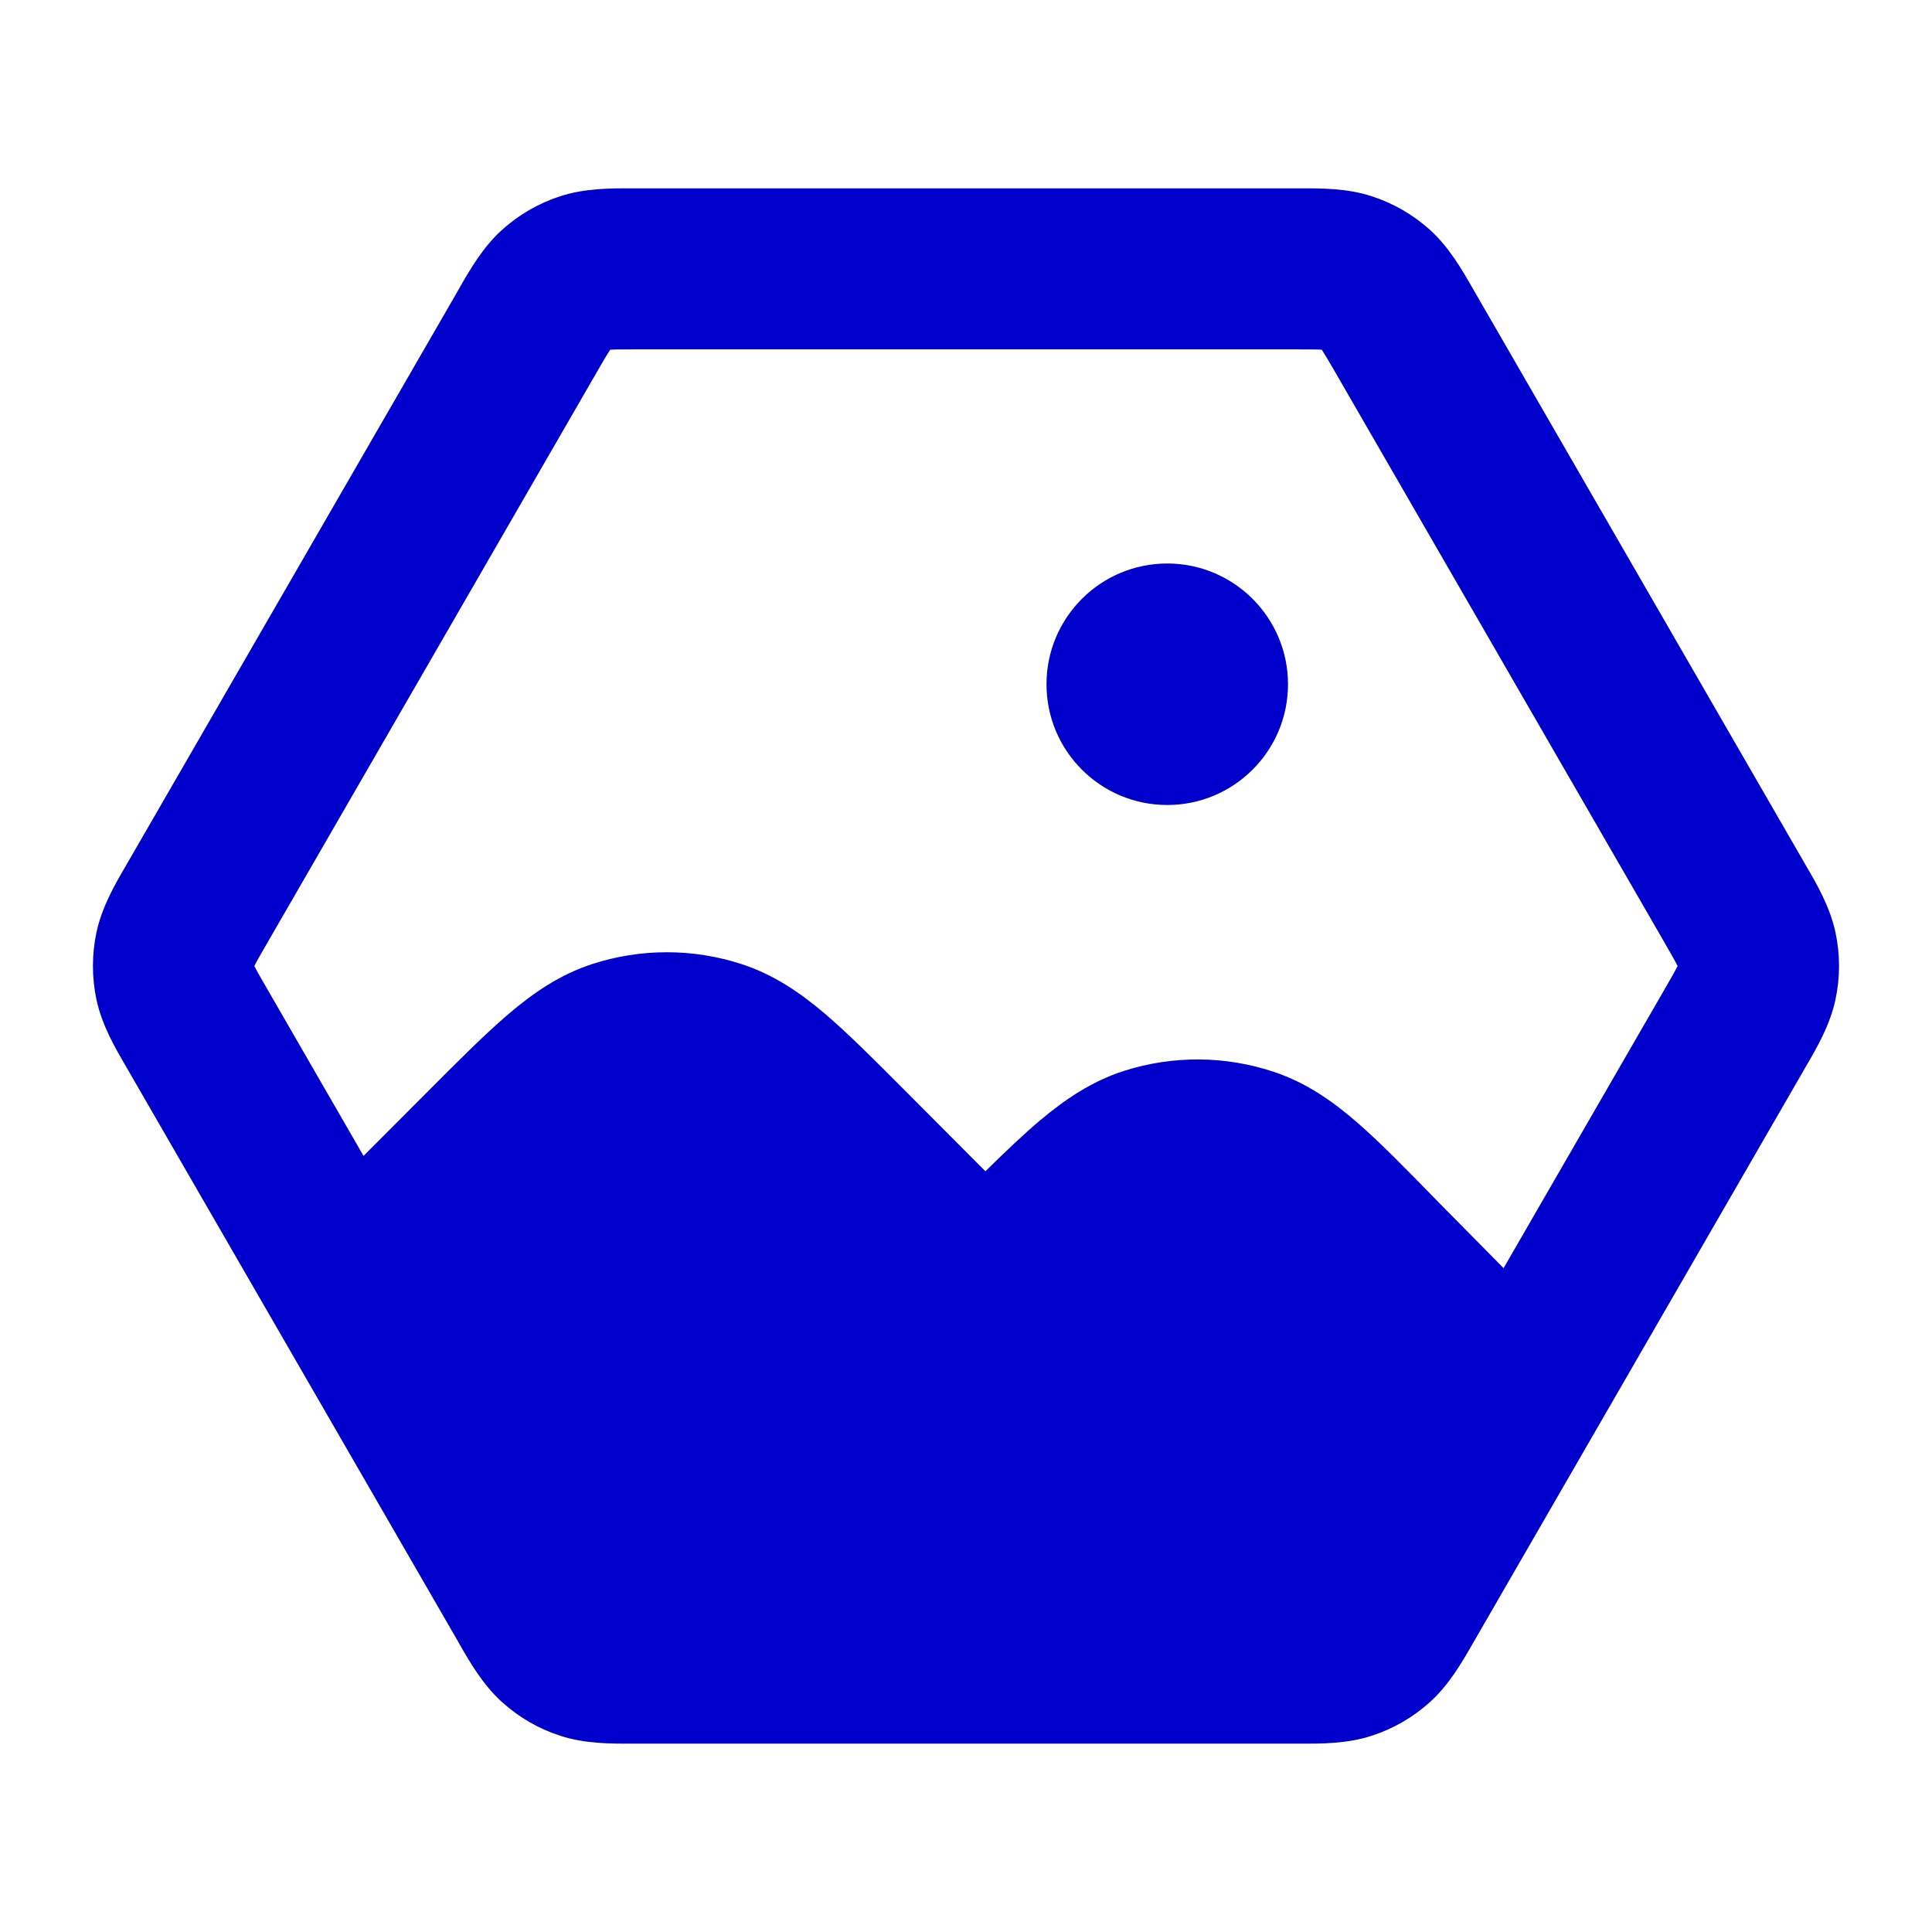 <svg width="24" height="24" viewBox="0 0 24 24" fill="none" xmlns="http://www.w3.org/2000/svg">
<path fill-rule="evenodd" clip-rule="evenodd" d="M7.853 2.34C7.877 2.34 7.9 2.34 7.923 2.34H16.076C16.099 2.34 16.122 2.34 16.147 2.34C16.406 2.339 16.732 2.337 17.04 2.438C17.307 2.524 17.552 2.666 17.761 2.853C18.001 3.07 18.163 3.353 18.292 3.578C18.304 3.599 18.316 3.62 18.328 3.64L22.404 10.7C22.415 10.72 22.427 10.74 22.439 10.761C22.57 10.985 22.734 11.267 22.801 11.584C22.86 11.858 22.86 12.142 22.801 12.416C22.734 12.733 22.57 13.015 22.439 13.239C22.427 13.26 22.415 13.28 22.404 13.3L18.328 20.36C18.316 20.38 18.304 20.401 18.292 20.422C18.163 20.647 18.001 20.93 17.761 21.146C17.552 21.334 17.307 21.476 17.04 21.562C16.732 21.663 16.406 21.661 16.147 21.66C16.122 21.66 16.099 21.66 16.076 21.66H7.923C7.9 21.66 7.877 21.66 7.853 21.66C7.593 21.661 7.267 21.663 6.959 21.562C6.692 21.476 6.447 21.334 6.239 21.146C5.998 20.93 5.836 20.647 5.707 20.422C5.695 20.401 5.683 20.38 5.672 20.36L1.595 13.3C1.584 13.28 1.572 13.26 1.56 13.239C1.429 13.015 1.265 12.733 1.198 12.416C1.14 12.142 1.14 11.858 1.198 11.584C1.265 11.267 1.429 10.985 1.56 10.761C1.572 10.74 1.584 10.72 1.595 10.7L5.672 3.64C5.683 3.62 5.695 3.599 5.707 3.578C5.836 3.353 5.998 3.07 6.239 2.853C6.447 2.666 6.692 2.524 6.959 2.438C7.267 2.337 7.593 2.339 7.853 2.34ZM7.58 4.344L7.577 4.349C7.54 4.405 7.494 4.484 7.404 4.64L3.328 11.7C3.238 11.856 3.192 11.935 3.162 11.995L3.16 12L3.162 12.005C3.192 12.065 3.238 12.144 3.328 12.3L4.516 14.359L5.337 13.536C5.71 13.162 6.032 12.839 6.319 12.595C6.622 12.337 6.951 12.108 7.356 11.976C7.96 11.78 8.61 11.78 9.214 11.977C9.618 12.109 9.947 12.337 10.25 12.595C10.537 12.84 10.859 13.163 11.232 13.537L12.241 14.55C12.49 14.305 12.715 14.091 12.921 13.917C13.227 13.66 13.559 13.432 13.966 13.302C14.573 13.109 15.226 13.114 15.83 13.317C16.235 13.453 16.563 13.686 16.864 13.948C17.15 14.197 17.47 14.525 17.841 14.905L17.868 14.933L18.678 15.753L20.672 12.3C20.762 12.144 20.807 12.065 20.837 12.005L20.84 12L20.837 11.995C20.807 11.935 20.762 11.856 20.672 11.7L16.596 4.64C16.506 4.484 16.459 4.405 16.423 4.349L16.419 4.344L16.414 4.344C16.347 4.34 16.256 4.34 16.076 4.34H7.923C7.744 4.34 7.652 4.34 7.585 4.344L7.58 4.344ZM13 8.5C13 7.672 13.671 7 14.5 7C15.328 7 16 7.672 16 8.5C16 9.328 15.328 10 14.5 10C13.671 10 13 9.328 13 8.5Z" fill="#0000CC"/>
</svg>
